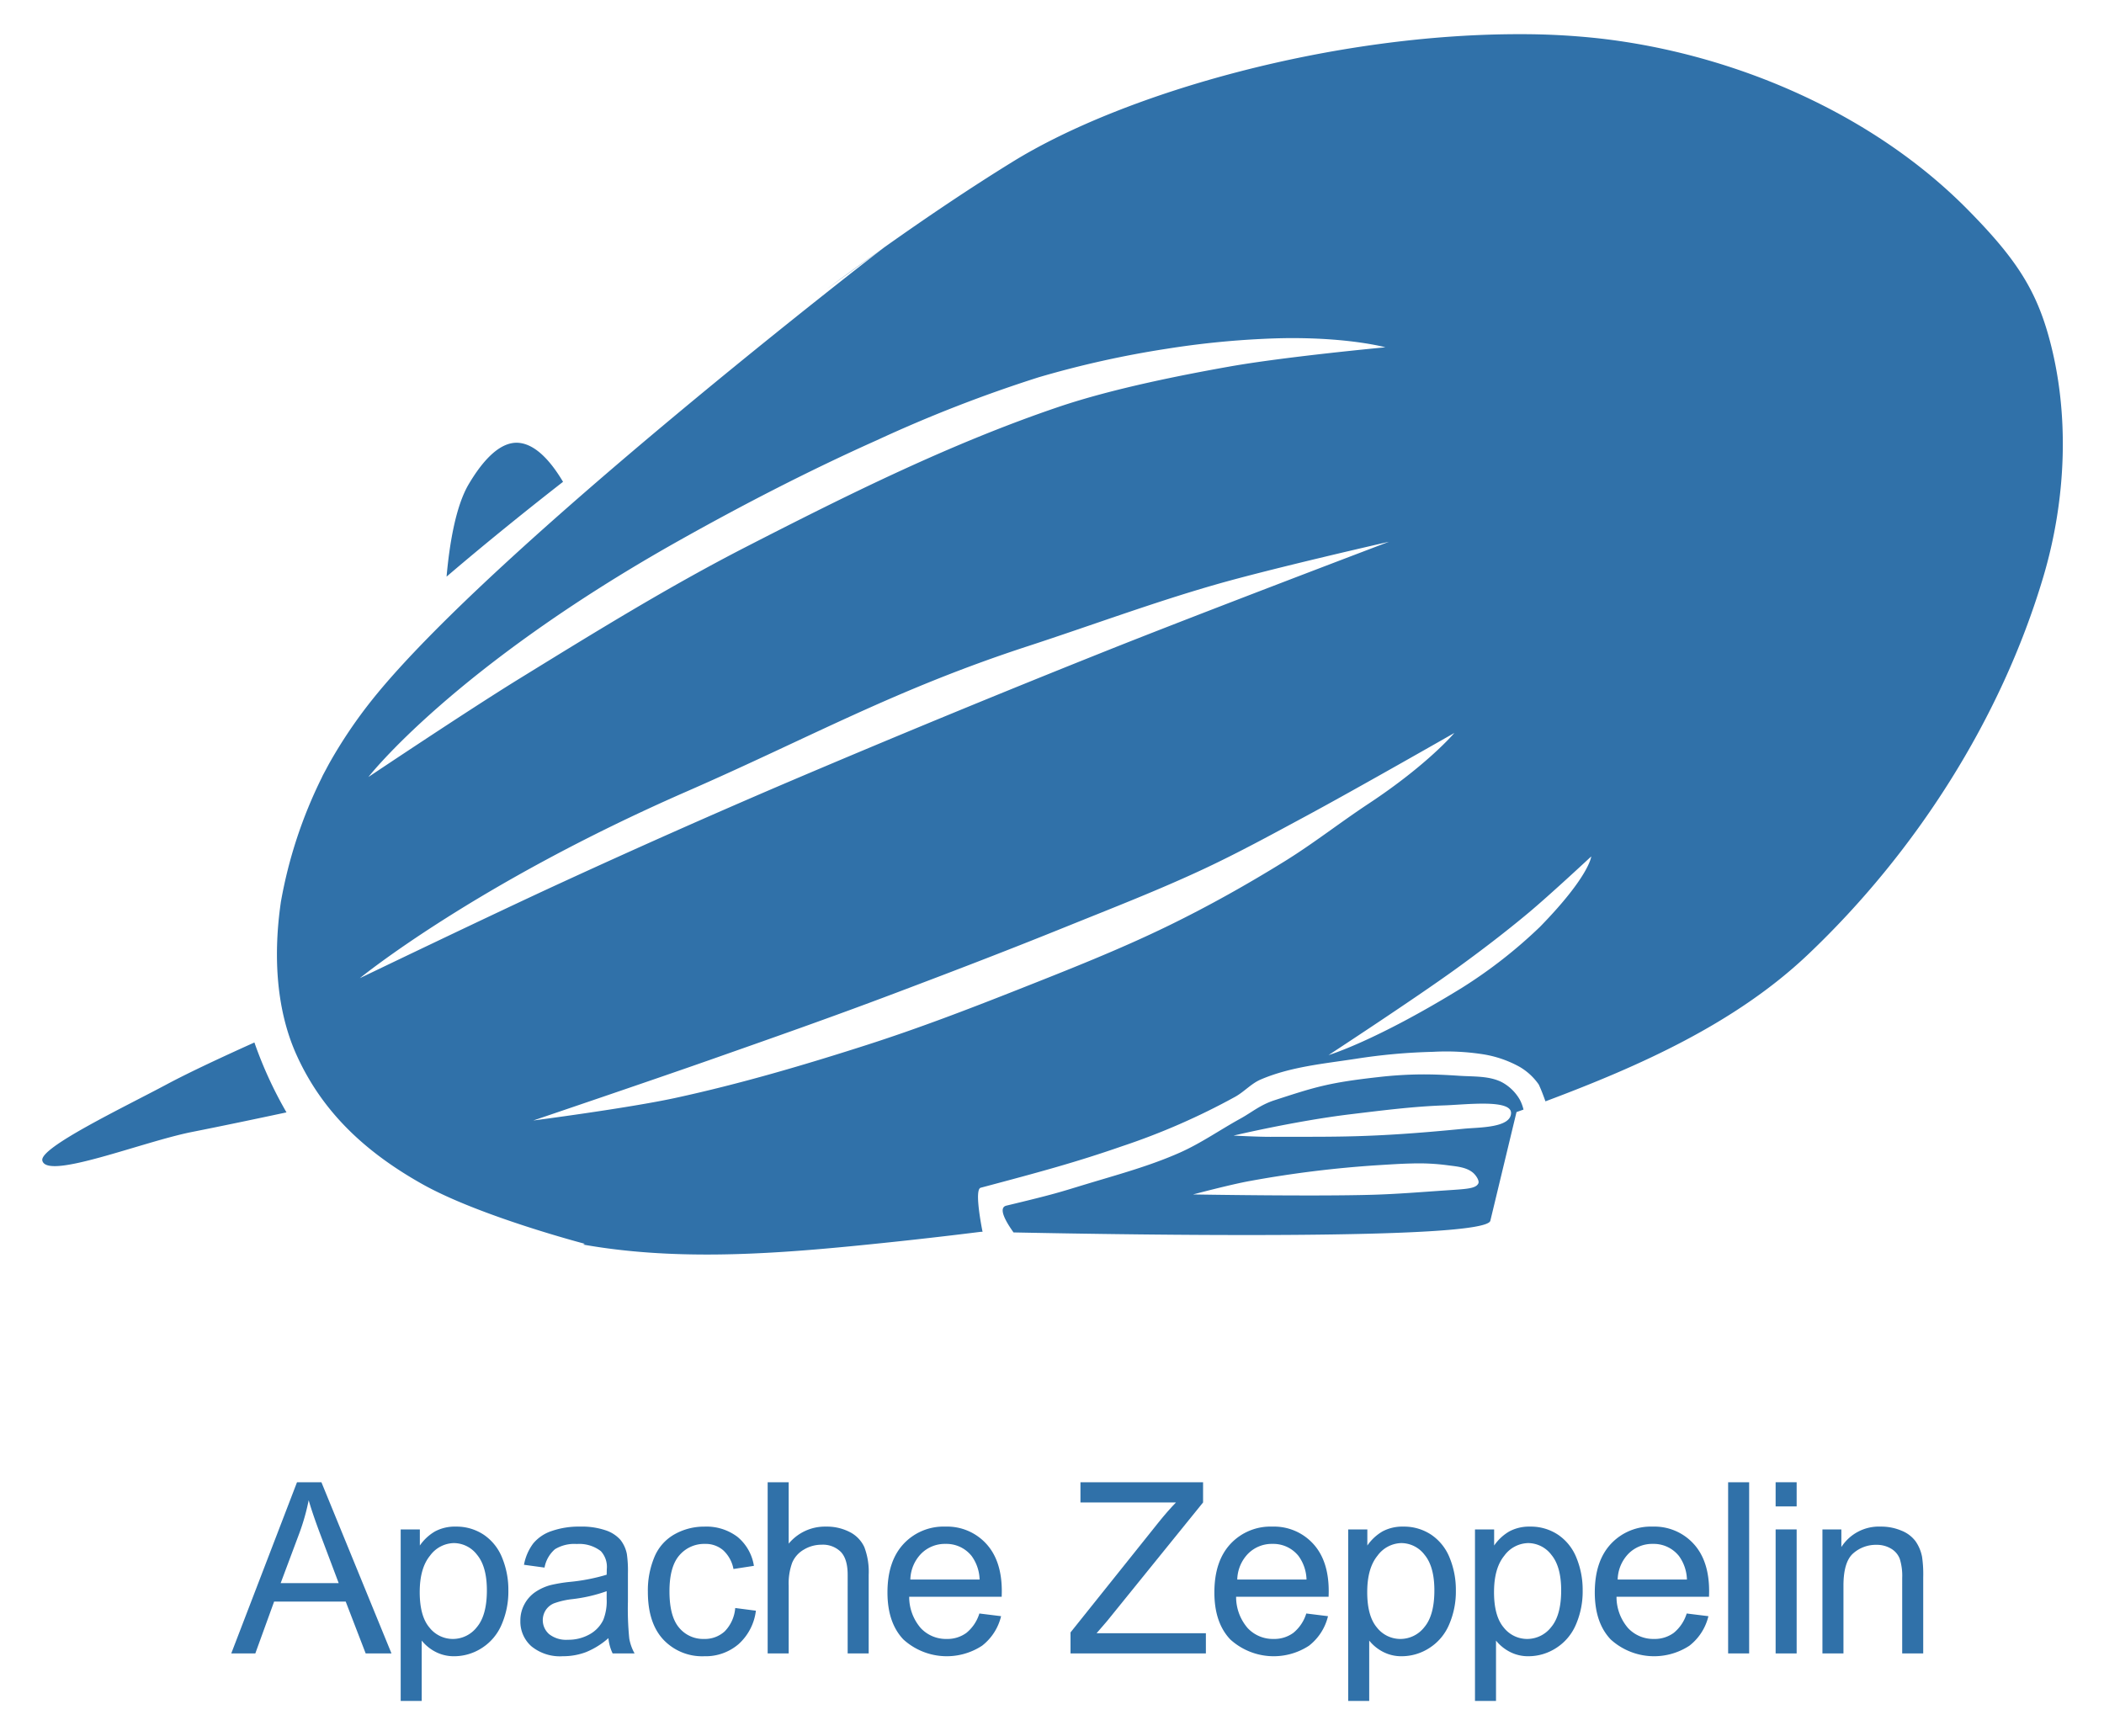 <svg id="Layer_1" data-name="Layer 1" xmlns="http://www.w3.org/2000/svg" viewBox="-0.36 -0.14 422.24 348.4"><defs><style>.cls-1{fill:#3071a9;}.cls-2{isolation:isolate;}</style></defs><title>apache-zeppelin</title><g id="Page-1"><g id="Artboard"><g id="path3051"><path class="cls-1" d="M305.165,6.721c-37.799-.147-79.7,11.665-102.281,25.594-8.441,5.206-17.102,11.035-25.781,17.188,0,0-78.321,60.306-102.656,90.656a95.669,95.669,0,0,0-8.813,13.062c-.174.331-.36.666-.531,1-.242.444-.484.895-.719,1.344-.056.112-.101.231-.156.344a92.188,92.188,0,0,0-8.219,24.969c-.012.072-.019.146-.031.219-.043.302-.085.603-.125.906-1.308,9.969-.769,20.605,3.312,29.625,4.962,10.965,13.222,19.148,25.188,25.875,11.539,6.487,32.656,12,32.656,12l-.344.156c17.599,3.122,35.831,2.073,53.625.344q13.088-1.272,26.188-2.906c.006 0.0.025-0.0.031,0,.06.001.249-.001.312,0-.576-2.931-1.505-8.543-.375-8.844,11.962-3.183,19.084-5.104,28.406-8.344a136.76,136.76,0,0,0,22.656-9.906c1.804-.996,3.232-2.655,5.125-3.469,5.977-2.568,12.632-3.17,19.062-4.156a117.873,117.873,0,0,1,15.531-1.406,48.198,48.198,0,0,1,10.094.5,22.348,22.348,0,0,1,7.312,2.531,12.084,12.084,0,0,1,3.812,3.531c.512,1.091.936,2.24,1.344,3.375,18.899-7.081,38.095-15.62,52.688-29.469,21.585-20.485,38.735-47.258,47.219-75.781,4.609-15.495,5.409-32.907,1.031-48.469-2.707-9.621-6.879-15.813-16.188-25.25C375.499,22.635,347.759,10.696,320.821,7.596A142.588,142.588,0,0,0,305.165,6.721ZM177.102,49.503c-3.867,2.741-7.746,5.548-11.594,8.406Zm81.531,18.219c12.246-.036,19.031,1.844,19.031,1.844s-20.147,1.88-31.344,3.875c-8.869,1.58-23.134,4.327-34.25,8.094-21.675,7.345-42.294,17.615-62.656,28.062-15.651,8.03-30.647,17.307-45.625,26.531-10.237,6.305-30.219,19.688-30.219,19.688s17.028-22.004,62.312-47.438c12.948-7.272,26.162-14.094,39.719-20.156a277.403,277.403,0,0,1,32.438-12.625,198.343,198.343,0,0,1,25.844-5.75,174.684,174.684,0,0,1,19.156-1.969C255.007,67.784,256.884,67.727,258.633,67.721Zm-155.344,21c-4.011.024-7.45,4.731-9.562,8.281-2.707,4.549-3.91,12.356-4.469,18.594,8.691-7.433,17.364-14.348,23.375-19.031-2.322-3.902-5.232-7.275-8.531-7.781A5.167,5.167,0,0,0,103.29,88.721Zm175.094,19.875s-37.81,14.348-56.594,21.844q-32.457,12.953-64.625,26.656-22.472,9.622-44.688,19.844c-13.617,6.25-40.625,19.25-40.625,19.25s22.999-18.855,65.656-37.5c24.894-10.881,41.68-20.414,68.469-29.156,12.509-4.082,24.854-8.679,37.5-12.312C254.994,113.912,278.383,108.596,278.383,108.596Zm13.125,38.375s-5.307,6.32-17.156,14.156c-5.925,3.918-11.119,8.026-16.938,11.625-7.531,4.658-15.261,8.991-23.219,12.875-9.864,4.814-20.106,8.838-30.312,12.875-10.005,3.957-20.068,7.806-30.312,11.094-12.64,4.056-25.402,7.809-38.375,10.625-9.413,2.043-28.531,4.531-28.531,4.531s23.591-7.992,35.344-12.125c12.409-4.364,24.176-8.482,37.125-13.375,13.385-5.058,22.956-8.743,34.344-13.344,9.311-3.762,18.686-7.398,27.781-11.656,6.956-3.257,13.707-6.951,20.469-10.594C271.747,158.261,291.508,146.971,291.508,146.971Zm27.469,24.781s-.316,3.92-10.281,14.125a96.904,96.904,0,0,1-15.625,12.219c-17.492,10.779-26.812,13.531-26.812,13.531s17.268-11.295,25.625-17.344c4.921-3.562,9.772-7.265,14.438-11.156C310.678,179.494,318.977,171.753,318.977,171.753ZM50.696,209.096c-5.875,2.643-12.955,5.922-17.594,8.406-8.602,4.607-25.527,12.666-24.969,15.281.854,3.998,20.015-3.735,30-5.719,6.353-1.262,12.67-2.586,19-3.938A81.683,81.683,0,0,1,50.696,209.096Zm234.219,6.406a80.9,80.9,0,0,0-8.562.531c-10.111,1.121-12.848,2.025-20.938,4.656-2.882.937-4.583,2.445-6.844,3.688-4.063,2.233-7.889,4.928-12.125,6.812-6.087,2.708-12.562,4.444-18.938,6.375-5.257,1.593-5.984,1.904-15.906,4.281-1.722.413-.102,3.226,1.438,5.375,23.539.477,94.737,1.615,95.688-2.344l5.25-21.812c.468-.167.938-.33,1.406-.5a8.363,8.363,0,0,0-.75-2,9.121,9.121,0,0,0-3.656-3.531c-2.557-1.261-5.593-1.061-8.438-1.25C289.852,215.605,287.458,215.486,284.915,215.503Zm12.875,5.875c2.821.047,5.109.476,5.094,1.875-.032,3.011-6.502,2.863-9.469,3.156-19.137,1.892-25.848,1.57-38.781,1.625-2.485.011-7.438-.25-7.438-.25s12.427-2.95,23.469-4.281c6.42-.774,12.682-1.575,18.844-1.781C291.622,221.651,294.968,221.331,297.79,221.378Zm-14.656,12a43.84,43.84,0,0,1,6.875.344c1.797.25,3.824.34,5.219,1.5.623.518,1.345,1.627,1.094,2.156-.511,1.076-2.434,1.127-6.531,1.406-4.913.334-9.704.73-14.562.875-12.047.359-36.156-.062-36.156-.062s7.519-1.997,11.344-2.688a221.513,221.513,0,0,1,25.812-3.188C278.517,233.582,280.833,233.422,283.133,233.378Z"/></g><g id="Apache-Zeppelin" class="cls-2"><g class="cls-2"><path class="cls-1" d="M46.05,331.72l13.195-34.359h4.898l14.062,34.359H73.026l-4.008-10.406H54.651l-3.773,10.406Zm9.914-14.109H67.612l-3.586-9.516q-1.641-4.336-2.438-7.125a43.8,43.8,0,0,1-1.852,6.562Z"/><path class="cls-1" d="M80.052,341.259V306.829h3.844v3.234a9.474,9.474,0,0,1,3.07-2.848,8.436,8.436,0,0,1,4.148-.949,9.835,9.835,0,0,1,5.625,1.641,10.069,10.069,0,0,1,3.68,4.629,16.901,16.901,0,0,1,1.242,6.551,16.639,16.639,0,0,1-1.371,6.879,10.336,10.336,0,0,1-3.984,4.688,10.23,10.23,0,0,1-5.496,1.629,7.939,7.939,0,0,1-3.785-.891,8.62,8.62,0,0,1-2.754-2.25v12.117ZM83.872,319.415q0,4.805,1.945,7.102a5.965,5.965,0,0,0,4.711,2.297,6.099,6.099,0,0,0,4.816-2.379q2.004-2.379,2.004-7.371,0-4.758-1.957-7.125a5.892,5.892,0,0,0-4.676-2.367,6.075,6.075,0,0,0-4.77,2.52Q83.872,314.61,83.872,319.415Z"/><path class="cls-1" d="M121.741,328.649a15.709,15.709,0,0,1-4.512,2.812,13.037,13.037,0,0,1-4.652.82,9.049,9.049,0,0,1-6.305-2.004,6.614,6.614,0,0,1-2.203-5.121,6.811,6.811,0,0,1,.832-3.34,6.888,6.888,0,0,1,2.18-2.426,10.25,10.25,0,0,1,3.035-1.383,30.145,30.145,0,0,1,3.75-.633,38.56,38.56,0,0,0,7.523-1.453q.023-.867.023-1.102a4.658,4.658,0,0,0-1.195-3.633,7.06,7.06,0,0,0-4.805-1.43,7.45,7.45,0,0,0-4.395,1.043,6.373,6.373,0,0,0-2.098,3.691l-4.125-.562a10.221,10.221,0,0,1,1.852-4.277,8.116,8.116,0,0,1,3.727-2.508,16.622,16.622,0,0,1,5.648-.879,14.95,14.95,0,0,1,5.18.75,6.825,6.825,0,0,1,2.93,1.887,6.636,6.636,0,0,1,1.312,2.871,23.755,23.755,0,0,1,.211,3.891v5.625a59.706,59.706,0,0,0,.27,7.441,9.388,9.388,0,0,0,1.066,2.988H122.585A8.945,8.945,0,0,1,121.741,328.649Zm-.352-9.422a30.952,30.952,0,0,1-6.891,1.594,15.938,15.938,0,0,0-3.68.844,3.668,3.668,0,0,0-1.664,1.371,3.729,3.729,0,0,0,.691,4.816,5.496,5.496,0,0,0,3.738,1.125,8.7,8.7,0,0,0,4.336-1.066,6.567,6.567,0,0,0,2.789-2.918,10.191,10.191,0,0,0,.68-4.219Z"/><path class="cls-1" d="M147.188,322.603l4.148.539a10.759,10.759,0,0,1-3.48,6.715,10.139,10.139,0,0,1-6.879,2.426,10.687,10.687,0,0,1-8.215-3.34q-3.105-3.34-3.105-9.574a17.326,17.326,0,0,1,1.336-7.055,9.315,9.315,0,0,1,4.066-4.535,12.065,12.065,0,0,1,5.941-1.512,10.328,10.328,0,0,1,6.633,2.051,9.404,9.404,0,0,1,3.305,5.824l-4.102.633a6.811,6.811,0,0,0-2.074-3.773,5.367,5.367,0,0,0-3.598-1.266,6.548,6.548,0,0,0-5.18,2.285q-1.992,2.285-1.992,7.23,0,5.016,1.922,7.289a6.254,6.254,0,0,0,5.016,2.273A5.911,5.911,0,0,0,145.079,327.29,7.56,7.56,0,0,0,147.188,322.603Z"/><path class="cls-1" d="M153.698,331.72V297.36H157.917v12.328a9.425,9.425,0,0,1,7.453-3.422,10.05,10.05,0,0,1,4.805,1.09,6.399,6.399,0,0,1,2.918,3.012,13.884,13.884,0,0,1,.879,5.578v15.773h-4.219V315.946q0-3.164-1.371-4.605a5.098,5.098,0,0,0-3.879-1.441,6.84,6.84,0,0,0-3.527.973,5.494,5.494,0,0,0-2.355,2.637,12.11,12.11,0,0,0-.703,4.594v13.617Z"/><path class="cls-1" d="M196.185,323.704l4.359.539a10.636,10.636,0,0,1-3.82,5.93,12.942,12.942,0,0,1-15.785-1.254q-3.199-3.363-3.199-9.434,0-6.281,3.234-9.75a10.948,10.948,0,0,1,8.391-3.469,10.641,10.641,0,0,1,8.156,3.398q3.164,3.398,3.164,9.562,0,.375-.023,1.125h-18.562a9.565,9.565,0,0,0,2.32,6.281,6.906,6.906,0,0,0,5.203,2.18,6.455,6.455,0,0,0,3.961-1.219A8.09,8.09,0,0,0,196.185,323.704ZM182.333,316.884h13.898a8.432,8.432,0,0,0-1.594-4.711,6.466,6.466,0,0,0-5.227-2.438,6.702,6.702,0,0,0-4.887,1.945A7.699,7.699,0,0,0,182.333,316.884Z"/><path class="cls-1" d="M214.478,331.72V327.501l17.602-22.008q1.875-2.344,3.562-4.078H216.47v-4.055H241.079V301.415L221.79,325.251,219.704,327.665h21.938v4.055Z"/><path class="cls-1" d="M261.792,323.704l4.359.539a10.636,10.636,0,0,1-3.82,5.93,12.942,12.942,0,0,1-15.785-1.254q-3.199-3.363-3.199-9.434,0-6.281,3.234-9.75a10.948,10.948,0,0,1,8.391-3.469,10.641,10.641,0,0,1,8.156,3.398q3.164,3.398,3.164,9.562,0,.375-.023,1.125h-18.562a9.565,9.565,0,0,0,2.32,6.281,6.906,6.906,0,0,0,5.203,2.18,6.455,6.455,0,0,0,3.961-1.219A8.09,8.09,0,0,0,261.792,323.704Zm-13.852-6.82h13.898a8.432,8.432,0,0,0-1.594-4.711,6.466,6.466,0,0,0-5.227-2.438,6.702,6.702,0,0,0-4.887,1.945A7.699,7.699,0,0,0,247.94,316.884Z"/><path class="cls-1" d="M270.2,341.259V306.829H274.044v3.234a9.474,9.474,0,0,1,3.07-2.848,8.436,8.436,0,0,1,4.148-.949,9.835,9.835,0,0,1,5.625,1.641,10.069,10.069,0,0,1,3.68,4.629,16.901,16.901,0,0,1,1.242,6.551,16.639,16.639,0,0,1-1.371,6.879,10.336,10.336,0,0,1-3.984,4.688,10.23,10.23,0,0,1-5.496,1.629,7.939,7.939,0,0,1-3.785-.891,8.62,8.62,0,0,1-2.754-2.25v12.117Zm3.82-21.844q0,4.805,1.945,7.102a5.965,5.965,0,0,0,4.711,2.297,6.099,6.099,0,0,0,4.816-2.379q2.004-2.379,2.004-7.371,0-4.758-1.957-7.125a5.892,5.892,0,0,0-4.676-2.367,6.075,6.075,0,0,0-4.77,2.52Q274.021,314.61,274.021,319.415Z"/><path class="cls-1" d="M295.647,341.259V306.829h3.844v3.234a9.474,9.474,0,0,1,3.07-2.848,8.436,8.436,0,0,1,4.148-.949,9.835,9.835,0,0,1,5.625,1.641,10.069,10.069,0,0,1,3.68,4.629,16.901,16.901,0,0,1,1.242,6.551,16.639,16.639,0,0,1-1.371,6.879,10.336,10.336,0,0,1-3.984,4.688,10.23,10.23,0,0,1-5.496,1.629,7.939,7.939,0,0,1-3.785-.891,8.62,8.62,0,0,1-2.754-2.25v12.117Zm3.82-21.844q0,4.805,1.945,7.102a5.965,5.965,0,0,0,4.711,2.297,6.099,6.099,0,0,0,4.816-2.379q2.004-2.379,2.004-7.371,0-4.758-1.957-7.125a5.892,5.892,0,0,0-4.676-2.367,6.075,6.075,0,0,0-4.77,2.52Q299.468,314.61,299.468,319.415Z"/><path class="cls-1" d="M338.134,323.704l4.359.539a10.636,10.636,0,0,1-3.82,5.93,12.942,12.942,0,0,1-15.785-1.254q-3.199-3.363-3.199-9.434,0-6.281,3.234-9.75a10.948,10.948,0,0,1,8.391-3.469,10.641,10.641,0,0,1,8.156,3.398q3.164,3.398,3.164,9.562,0,.375-.023,1.125h-18.562a9.565,9.565,0,0,0,2.32,6.281,6.906,6.906,0,0,0,5.203,2.18,6.455,6.455,0,0,0,3.961-1.219A8.09,8.09,0,0,0,338.134,323.704Zm-13.852-6.82h13.898a8.432,8.432,0,0,0-1.594-4.711,6.466,6.466,0,0,0-5.227-2.438,6.702,6.702,0,0,0-4.887,1.945A7.699,7.699,0,0,0,324.282,316.884Z"/><path class="cls-1" d="M346.448,331.72V297.36H350.667v34.359Z"/><path class="cls-1" d="M355.981,302.212v-4.852h4.219v4.852Zm0,29.508V306.829h4.219v24.891Z"/><path class="cls-1" d="M365.374,331.72V306.829h3.797v3.539a8.947,8.947,0,0,1,7.922-4.102,10.392,10.392,0,0,1,4.137.809,6.507,6.507,0,0,1,2.824,2.121,8.142,8.142,0,0,1,1.312,3.117,24.157,24.157,0,0,1,.234,4.102v15.305h-4.219V316.579a11.366,11.366,0,0,0-.492-3.855,4.055,4.055,0,0,0-1.746-2.039,5.554,5.554,0,0,0-2.941-.762,6.835,6.835,0,0,0-4.652,1.711q-1.957,1.711-1.957,6.492v13.594Z"/></g></g></g></g></svg>